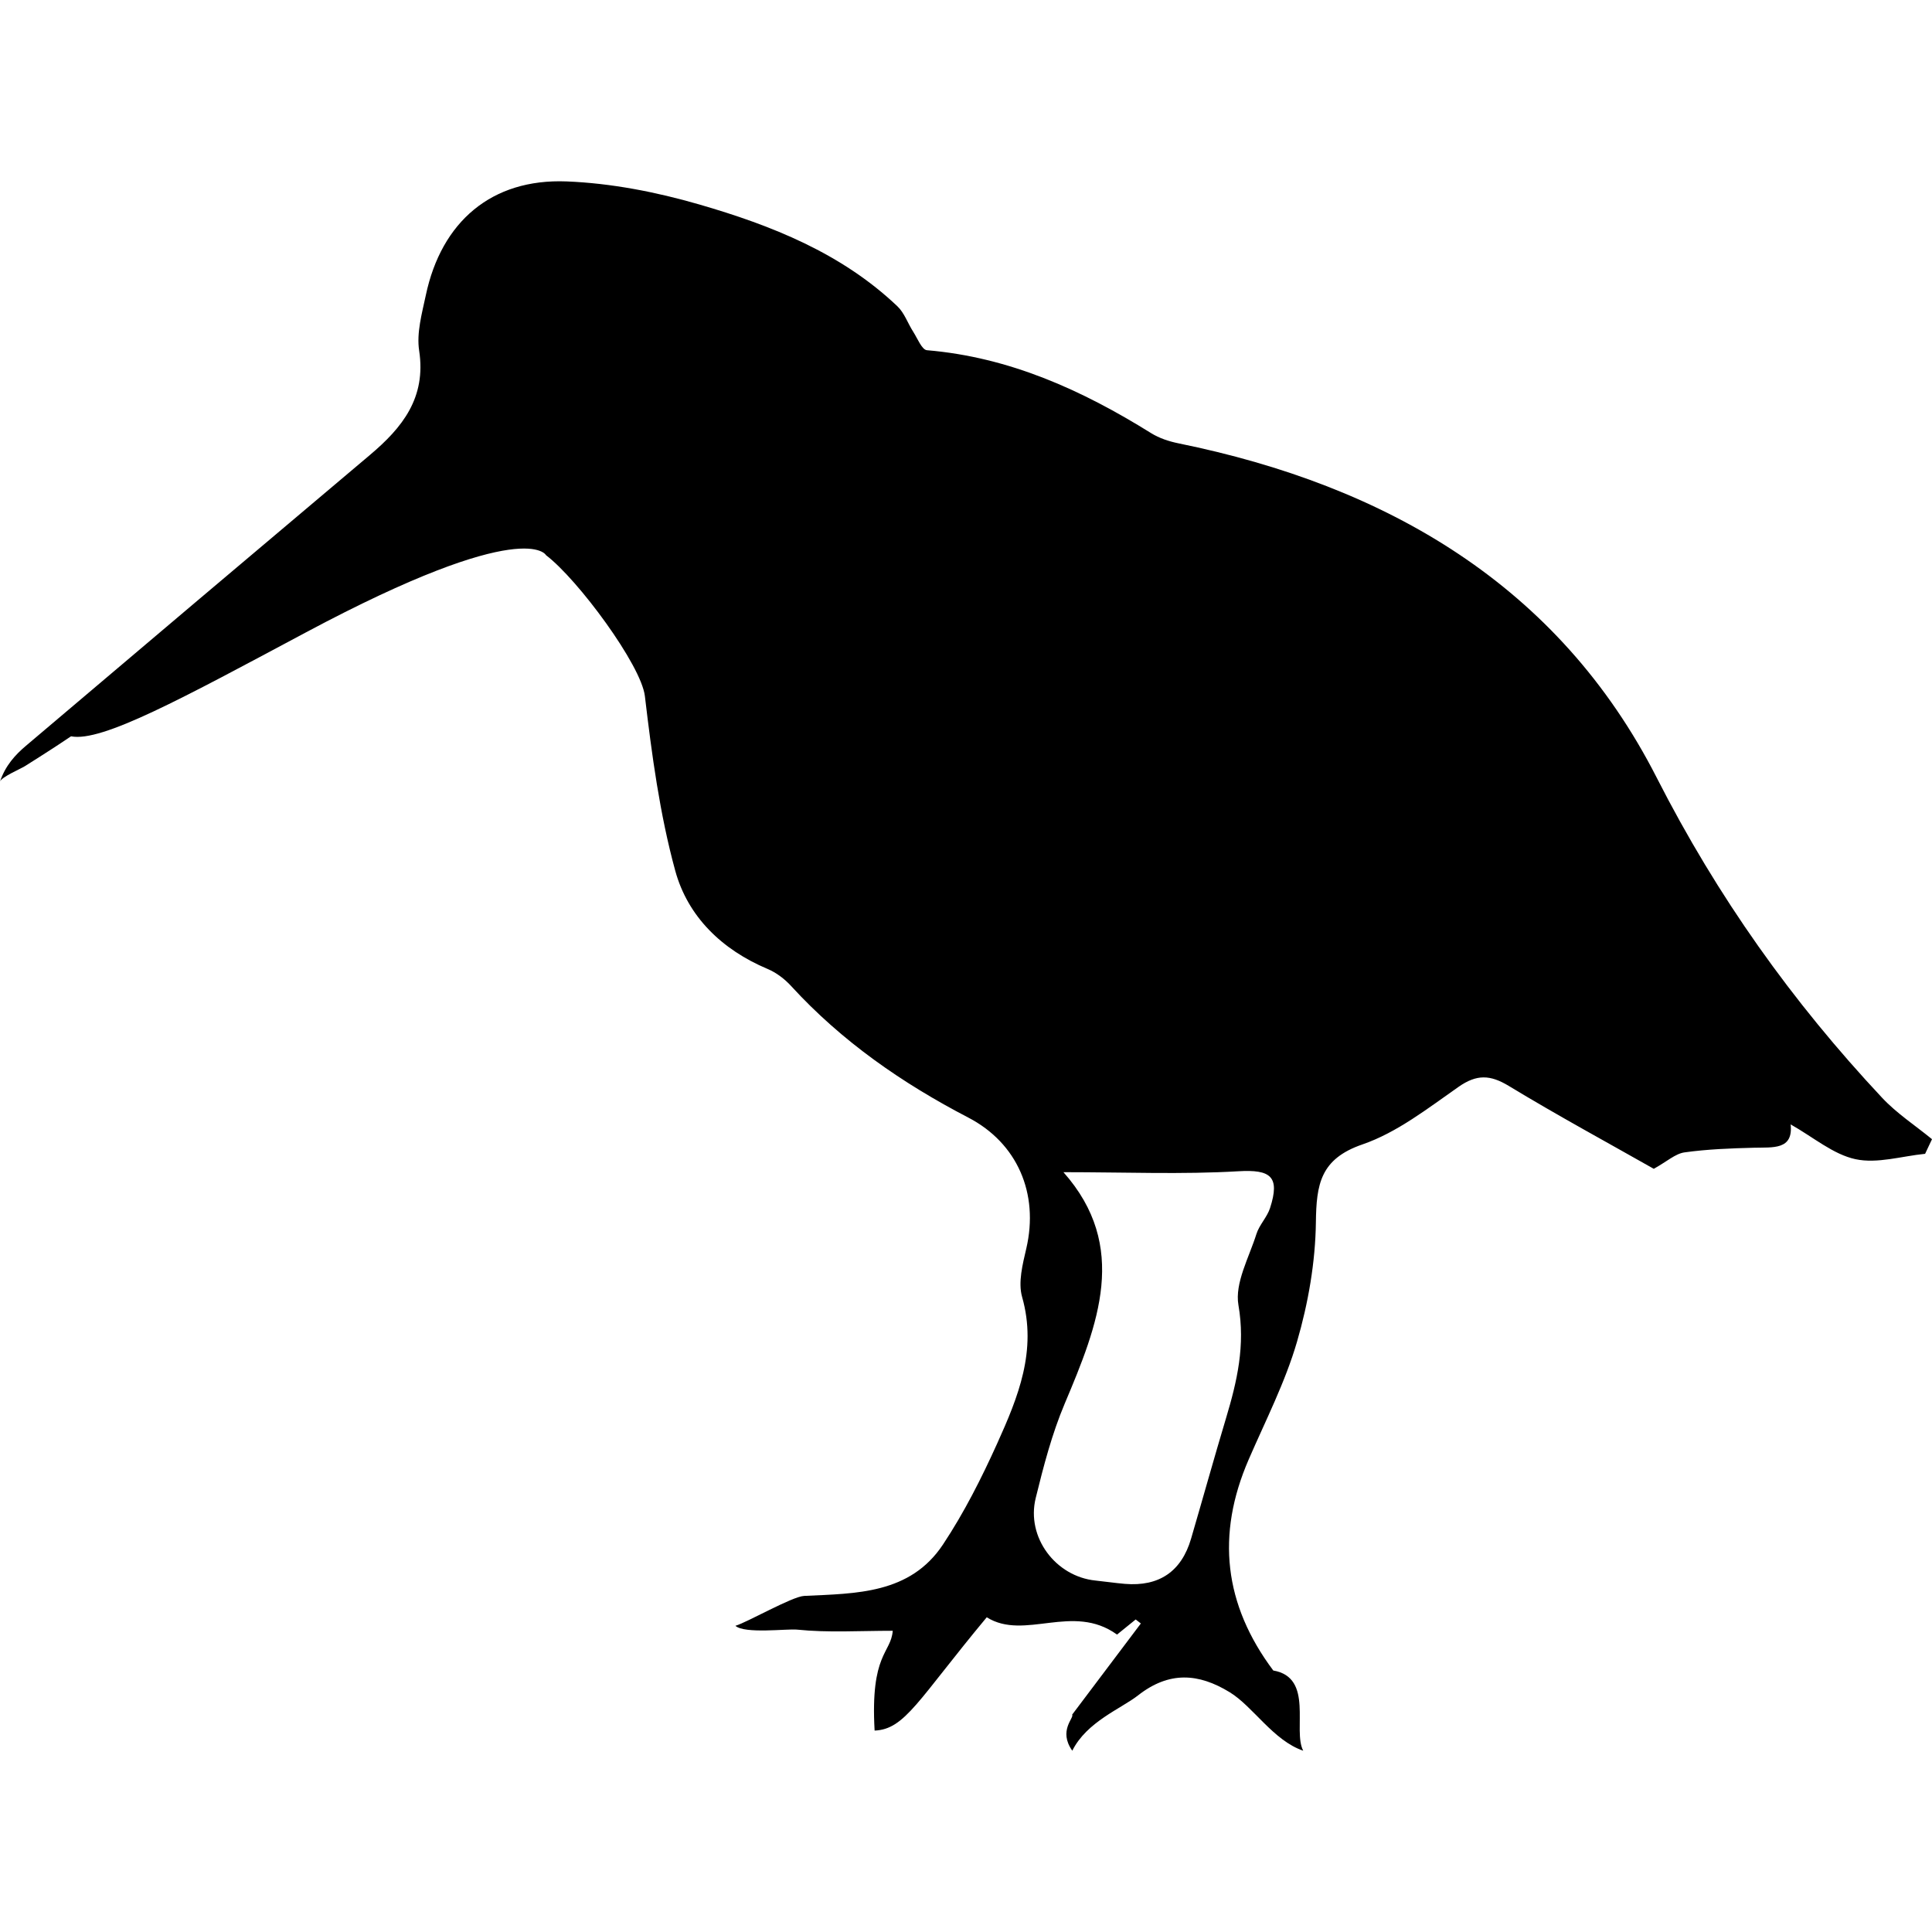 <?xml version="1.0" encoding="iso-8859-1"?>
<!-- Generator: Adobe Illustrator 16.0.0, SVG Export Plug-In . SVG Version: 6.00 Build 0)  -->
<!DOCTYPE svg PUBLIC "-//W3C//DTD SVG 1.1//EN" "http://www.w3.org/Graphics/SVG/1.1/DTD/svg11.dtd">
<svg version="1.1" id="Capa_1" xmlns="http://www.w3.org/2000/svg" xmlns:xlink="http://www.w3.org/1999/xlink" x="0px" y="0px"
	 width="581.514px" height="581.514px" viewBox="0 0 581.514 581.514" style="enable-background:new 0 0 581.514 581.514;"
	 xml:space="preserve">
<g>
	<g>
		<path d="M498.666,234.091c-29.531-57.961-81.359-87.92-143.951-100.65c-2.844-0.579-5.785-1.542-8.225-3.06
			c-20.797-12.954-42.637-22.876-67.488-24.969c-1.534-0.131-2.86-3.583-4.145-5.578c-1.628-2.525-2.64-5.643-4.741-7.638
			c-16.846-16.022-37.911-24.357-59.637-30.653c-12.925-3.746-26.532-6.406-39.939-6.936c-22.591-0.894-37.679,12.142-42.367,34.227
			c-1.167,5.496-2.832,11.359-2.012,16.711c2.167,14.194-5.071,23.187-14.847,31.424C76.77,166.093,42.265,195.27,7.797,224.486
			c-3.272,2.774-6.185,5.977-7.797,10.759c0.469-1.391,6.173-3.807,7.523-4.655c2.95-1.852,5.883-3.725,8.805-5.618
			c1.697-1.097,3.366-2.24,5.055-3.35c9.229,1.848,33.513-11.432,70.621-31.24c66.337-35.411,72.359-23.26,72.359-23.26
			c9.555,7.25,28.633,33.056,29.739,42.391c2.089,17.654,4.463,35.467,9.135,52.555c3.786,13.839,14.076,23.803,27.789,29.571
			c2.632,1.106,5.149,3.02,7.091,5.142c15.239,16.654,33.448,29.262,53.346,39.608c14.736,7.666,21.297,22.812,17.445,39.384
			c-1.105,4.758-2.516,10.204-1.26,14.619c4.578,16.107-1.232,30.188-7.508,44.088c-4.725,10.466-9.975,20.85-16.307,30.396
			c-9.918,14.945-26.137,14.729-41.792,15.479c-3.611,0.171-17.124,7.952-20.694,9c2.864,2.493,15.516,0.833,18.609,1.15
			c9.266,0.955,18.695,0.343,28.748,0.343c-0.51,6.83-6.785,6.765-5.455,30.041c9.176-0.383,13.048-9.221,33.75-34.101
			c11.432,7.152,25.859-4.442,39.217,5.206c0.922-0.746,3.268-2.647,5.613-4.549c0.52,0.404,1.037,0.804,1.555,1.208
			c-6.891,9.147-13.781,18.294-20.674,27.438c0.678,0.959-4.268,4.798,0.037,10.857c4.342-8.72,14.705-12.669,19.785-16.646
			c9.383-7.356,18.217-6.688,27.592-0.959c7.055,4.309,13.105,14.541,22.135,17.605c-3.273-6.145,3.324-22.021-9.014-24.142
			c-14.867-19.857-17.229-40.833-7.426-63.46c5.088-11.742,11.008-23.276,14.566-35.488c3.375-11.587,5.529-23.909,5.684-35.94
			c0.146-11.404,1.297-19.087,14.002-23.456c10.416-3.582,19.707-10.877,28.936-17.328c5.484-3.831,9.527-3.668,15.133-0.273
			c14.742,8.939,29.918,17.161,43.631,24.941c3.99-2.211,6.488-4.558,9.254-4.945c6.883-0.963,13.889-1.22,20.85-1.399
			c5.789-0.15,11.918,0.723,11.094-7.021c6.865,3.868,12.785,9.013,19.502,10.465c6.564,1.42,13.945-0.922,20.967-1.615
			c0.689-1.469,1.383-2.934,2.076-4.402c-5.033-4.125-10.604-7.752-15.014-12.46C539.404,301.496,516.904,269.889,498.666,234.091z
			 M382.268,363.627c-0.895,2.754-3.232,5.047-4.1,7.805c-2.232,7.091-6.566,14.766-5.41,21.399
			c2.105,12.13-0.4,22.905-3.734,34.023c-3.615,12.057-6.988,24.187-10.521,36.267c-2.893,9.886-9.621,14.468-19.92,13.607
			c-2.957-0.249-5.902-0.698-8.857-1c-11.99-1.216-20.885-13.015-17.992-24.811c2.363-9.625,4.896-19.352,8.736-28.445
			c10.049-23.795,19.449-47.279-0.385-69.658c18.674,0,35.721,0.718,52.664-0.277C382.402,351.97,385.373,354.051,382.268,363.627z"
			/>
	</g>
</g>
<g>
</g>
<g>
</g>
<g>
</g>
<g>
</g>
<g>
</g>
<g>
</g>
<g>
</g>
<g>
</g>
<g>
</g>
<g>
</g>
<g>
</g>
<g>
</g>
<g>
</g>
<g>
</g>
<g>
</g>
</svg>

